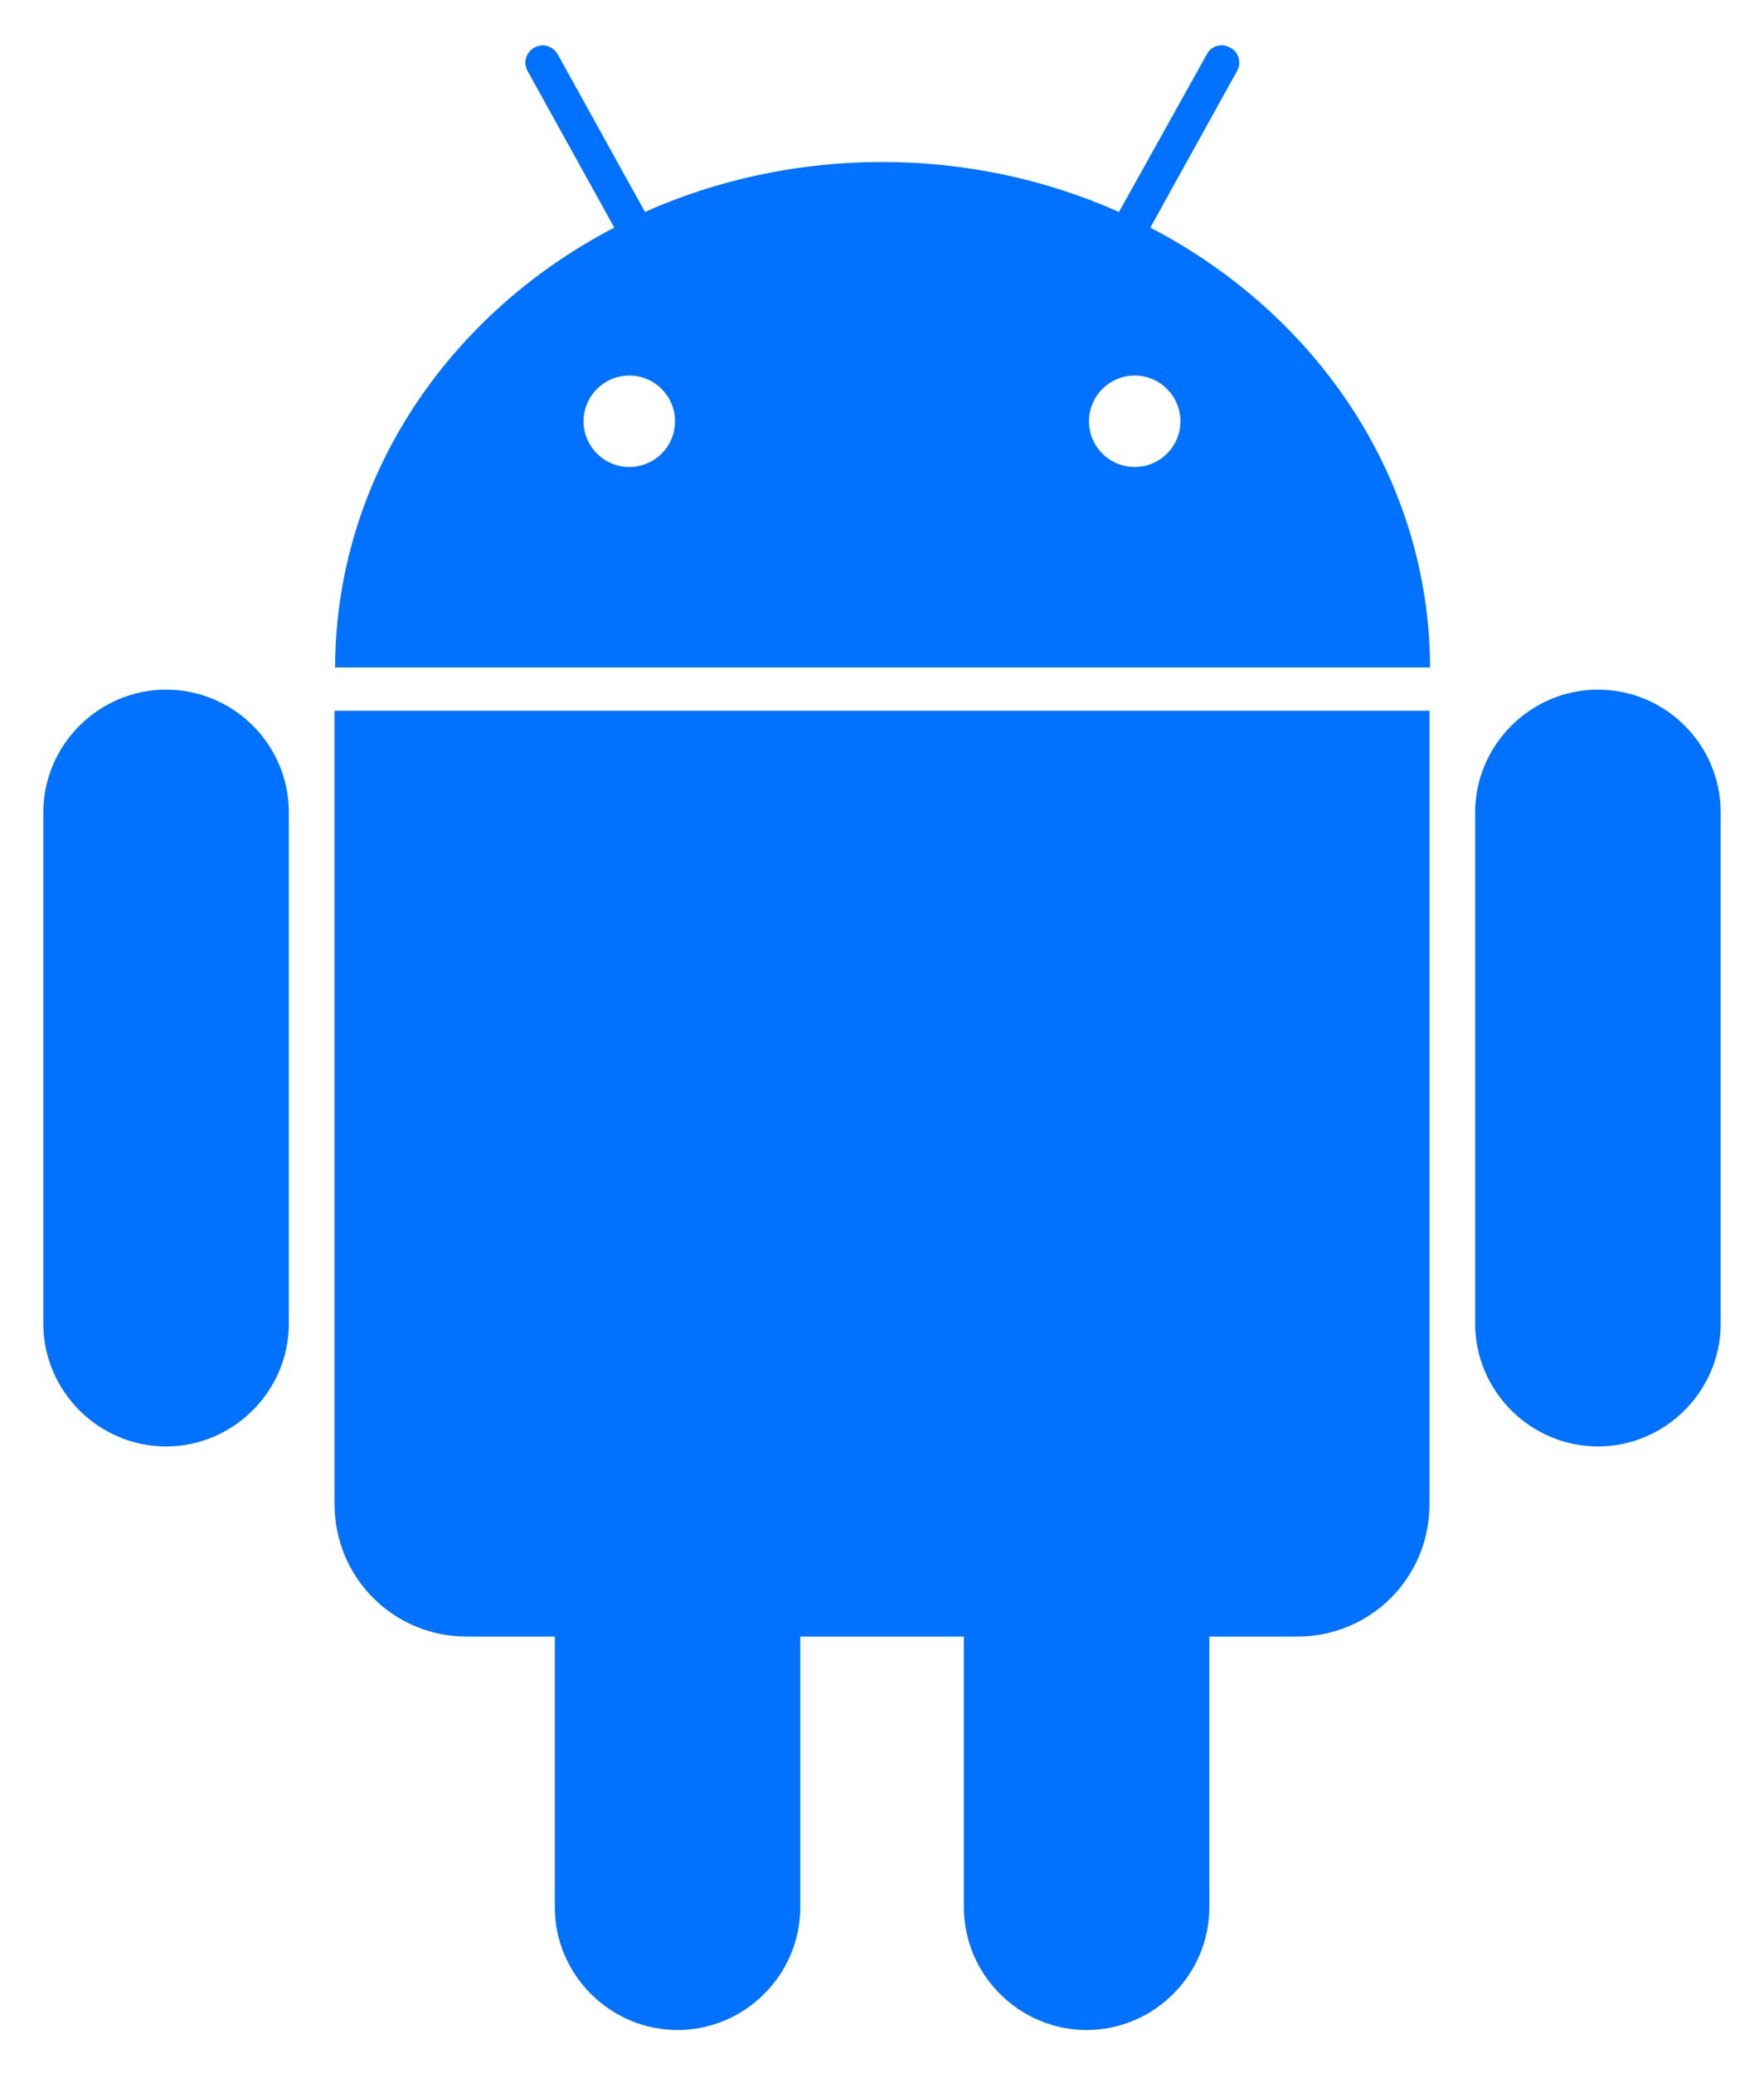 <?xml version="1.0" encoding="utf-8"?>
<!-- Generator: Adobe Illustrator 15.1.0, SVG Export Plug-In . SVG Version: 6.00 Build 0)  -->
<!DOCTYPE svg PUBLIC "-//W3C//DTD SVG 1.1//EN" "http://www.w3.org/Graphics/SVG/1.1/DTD/svg11.dtd">
<svg version="1.1" id="Livello_1" xmlns="http://www.w3.org/2000/svg" xmlns:xlink="http://www.w3.org/1999/xlink" x="0px" y="0px"
	 width="30px" height="35.262px" viewBox="0 0 30 35.262" enable-background="new 0 0 30 35.262" xml:space="preserve">
<path fill="none" d="M27.176,10.992c-0.85,0-1.606,0.379-2.129,0.973v-0.501c0-0.01,0-0.021,0-0.041c0-0.021,0-0.041,0-0.062
	c0-3.234-1.78-6.098-4.491-7.766l1.125-2.026c0.276-0.501,0.093-1.125-0.399-1.401l0,0c-0.501-0.277-1.125-0.093-1.401,0.399
	l-1.176,2.118C17.558,2.264,16.31,2.029,15,2.029s-2.558,0.235-3.704,0.655L10.13,0.566C9.854,0.064,9.219-0.11,8.728,0.167l0,0
	c-0.502,0.276-0.686,0.9-0.409,1.401l1.125,2.026C6.743,5.272,4.953,8.126,4.953,11.36c0,0.021,0,0.041,0,0.062
	c0,0.01,0,0.02,0,0.041v0.501c-0.522-0.594-1.279-0.973-2.129-0.973C1.269,10.992,0,12.261,0,13.816v8.697
	c0,1.555,1.269,2.824,2.824,2.824c0.85,0,1.606-0.378,2.129-0.972v1.217c0,1.647,1.339,2.988,2.987,2.988h0.757v3.868
	c0,1.556,1.269,2.824,2.824,2.824c1.555,0,2.824-1.269,2.824-2.824V28.57h1.311v3.868c0,1.556,1.269,2.824,2.824,2.824
	c1.555,0,2.824-1.269,2.824-2.824V28.57h0.757c1.648,0,2.987-1.34,2.987-2.988v-1.217c0.522,0.594,1.279,0.972,2.129,0.972
	c1.555,0,2.824-1.269,2.824-2.824v-8.697C30,12.261,28.731,10.992,27.176,10.992z"/>
<path fill="#0072FF" d="M27.176,11.729c-1.146,0-2.088,0.941-2.088,2.087v8.697c0,1.146,0.942,2.087,2.088,2.087
	c1.146,0,2.087-0.942,2.087-2.087v-8.697C29.263,12.66,28.322,11.729,27.176,11.729z M2.824,11.729
	c-1.146,0-2.087,0.941-2.087,2.087v8.697c0,1.146,0.941,2.087,2.087,2.087c1.146,0,2.088-0.942,2.088-2.087v-8.697
	C4.912,12.66,3.97,11.729,2.824,11.729z M24.311,12.087v13.496c0,1.249-1.002,2.251-2.25,2.251h-1.494v4.604
	c0,1.146-0.941,2.087-2.087,2.087s-2.087-0.941-2.087-2.087v-4.604h-2.783v4.604c0,1.146-0.941,2.087-2.087,2.087
	s-2.087-0.941-2.087-2.087v-4.604H7.94c-1.249,0-2.25-1.003-2.25-2.251V12.087H24.311z M19.563,3.871l1.474-2.661
	c0.082-0.143,0.03-0.327-0.113-0.399c-0.041-0.02-0.092-0.041-0.144-0.041c-0.102,0-0.204,0.051-0.256,0.154l-1.494,2.681
	C17.813,3.062,16.443,2.755,15,2.755s-2.813,0.307-4.031,0.849L9.485,0.924C9.403,0.781,9.229,0.729,9.086,0.811
	C8.942,0.893,8.892,1.067,8.974,1.21l1.473,2.661c-2.834,1.474-4.737,4.267-4.748,7.48h18.622
	C24.311,8.137,22.398,5.344,19.563,3.871z M10.702,7.942c-0.429,0-0.777-0.348-0.777-0.777s0.348-0.778,0.777-0.778
	c0.43,0,0.778,0.348,0.778,0.778S11.132,7.942,10.702,7.942z M19.298,7.942c-0.431,0-0.778-0.348-0.778-0.777
	s0.348-0.778,0.778-0.778c0.429,0,0.777,0.348,0.777,0.778S19.727,7.942,19.298,7.942z"/>
</svg>
